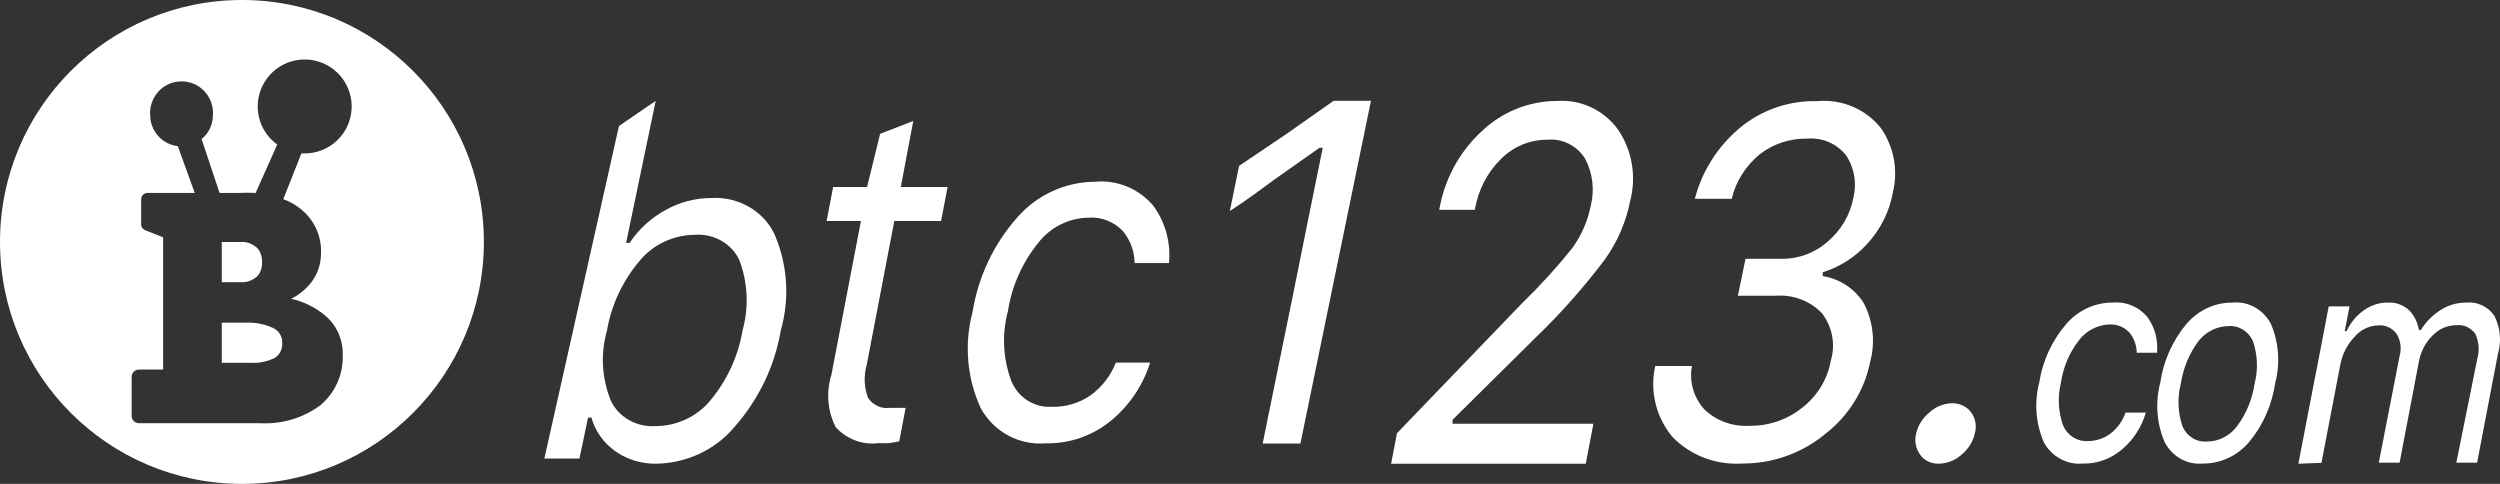 <?xml version="1.0" encoding="UTF-8"?>
<svg width="124px" height="24px" viewBox="0 0 124 24" version="1.1" xmlns="http://www.w3.org/2000/svg" xmlns:xlink="http://www.w3.org/1999/xlink">
    <rect x="0" y="0" width="124" height="24" fill="#333333" stroke="none"/>
    <!-- Generator: Sketch 50.2 (55047) - http://www.bohemiancoding.com/sketch -->
    <title>btc123</title>
    <desc>Created with Sketch.</desc>
    <defs></defs>
    <g id="Page-1" stroke="none" stroke-width="1" fill="none" fill-rule="evenodd">
        <g id="G.55.com" transform="translate(-149, -1723)" fill="#FFFFFF" fill-rule="nonzero">
            <g id="Our-Lovely-Partners-" transform="translate(79, 1548)">
                <g id="Group-3" transform="translate(70, 174)">
                    <g id="btc123" transform="translate(0, 1)">
                        <path d="M12.726,13.734 C12.902,13.581 13.006,13.308 12.999,13.018 C13.009,12.724 12.909,12.444 12.734,12.279 C12.49,12.074 12.207,11.978 11.923,12.004 L11,12.004 L11,13.997 L11.94,13.997 C12.215,14.018 12.488,13.927 12.726,13.734 Z" id="Shape"></path>
                        <path d="M12.173,16.003 L11,16.003 L11,17.994 L12.393,17.994 C12.824,18.024 13.255,17.939 13.636,17.749 C13.884,17.579 14.021,17.3 13.997,17.013 C14.018,16.702 13.841,16.409 13.546,16.267 C13.119,16.073 12.647,15.983 12.173,16.003 Z" id="Shape"></path>
                        <path d="M12,3.55271368e-15 C5.373,0 8.11624501e-16,5.373 0,12 C-8.11624501e-16,18.627 5.373,24 12,24 C18.627,24 24,18.627 24,12 C24,5.373 18.627,0 12,3.55271368e-15 Z M14.87,10.33 C15.576,10.865 15.97,11.716 15.92,12.6 C15.917,13.182 15.696,13.743 15.3,14.17 C15.058,14.44 14.766,14.66 14.44,14.82 C15.04,14.954 15.601,15.224 16.08,15.61 C16.683,16.096 17.024,16.836 17,17.61 C17.033,18.567 16.623,19.485 15.89,20.1 C15.026,20.74 13.963,21.055 12.89,20.99 L6.89,20.99 C6.695,20.99 6.535,20.835 6.53,20.64 L6.53,18.69 C6.53,18.491 6.691,18.33 6.89,18.33 L8.09,18.33 L8.09,11.77 L7.21,11.42 C7.077,11.372 6.991,11.241 7,11.1 L7,9.89 C7,9.713 7.143,9.57 7.32,9.57 L9.66,9.57 L8.82,7.25 C8.043,7.159 7.455,6.503 7.45,5.72 C7.403,5.135 7.689,4.573 8.189,4.266 C8.69,3.958 9.32,3.958 9.821,4.266 C10.321,4.573 10.607,5.135 10.56,5.72 C10.56,6.178 10.355,6.611 10,6.9 L10.89,9.57 L11.82,9.57 C12.106,9.554 12.394,9.554 12.68,9.57 L13.75,7.17 C12.819,6.499 12.515,5.249 13.035,4.225 C13.555,3.201 14.743,2.709 15.835,3.065 C16.926,3.421 17.596,4.518 17.413,5.652 C17.23,6.785 16.248,7.616 15.1,7.61 L14.95,7.61 L14.05,9.88 C14.346,9.985 14.623,10.137 14.87,10.33 Z" id="Shape"></path>
                        <path d="M30.502,22.369 C29.928,21.956 29.517,21.373 29.335,20.713 L29.168,20.713 L28.741,22.743 L27,22.743 L30.7,6.252 L32.524,5 L31.055,12.048 L31.232,12.048 C31.672,11.376 32.281,10.818 33.004,10.422 C33.693,10.03 34.482,9.822 35.287,9.82 C36.622,9.746 37.866,10.46 38.414,11.614 C39.068,13.133 39.178,14.812 38.726,16.395 C38.427,18.164 37.628,19.823 36.412,21.196 C35.473,22.313 34.054,22.974 32.545,23 C31.809,23.01 31.09,22.788 30.502,22.369 Z M31.743,12.916 C30.887,13.921 30.323,15.121 30.106,16.395 C29.78,17.542 29.846,18.756 30.294,19.865 C30.676,20.685 31.558,21.192 32.504,21.137 C33.561,21.132 34.559,20.671 35.214,19.885 C36.06,18.872 36.617,17.67 36.829,16.395 C37.15,15.244 37.095,14.027 36.673,12.906 C36.296,12.087 35.415,11.582 34.474,11.644 C33.407,11.655 32.402,12.122 31.743,12.916 Z" id="Shape"></path>
                        <path d="M45.298,6 L44.68,9.276 L47,9.276 L46.677,10.963 L44.357,10.963 L42.987,18.113 C42.834,18.645 42.858,19.214 43.054,19.731 C43.295,20.096 43.714,20.289 44.138,20.231 L44.518,20.231 L44.918,20.231 L44.604,21.889 C44.438,21.928 44.269,21.957 44.1,21.977 C43.935,21.987 43.77,21.987 43.605,21.977 C42.804,22.088 41.999,21.792 41.447,21.183 C41.044,20.383 40.968,19.451 41.238,18.593 L42.702,10.963 L41,10.963 L41.323,9.276 L43.006,9.276 L43.653,6.638 L45.298,6 Z" id="Shape"></path>
                        <path d="M57.98,13.047 L56.278,13.047 C56.271,12.465 56.064,11.903 55.692,11.459 C55.251,10.992 54.627,10.749 53.99,10.797 C53.012,10.811 52.093,11.273 51.49,12.054 C50.702,13.028 50.184,14.198 49.99,15.443 C49.686,16.586 49.747,17.796 50.163,18.901 C50.494,19.715 51.296,20.227 52.163,20.177 C52.847,20.197 53.519,19.999 54.086,19.612 C54.652,19.204 55.089,18.639 55.346,17.986 L57.047,17.986 C56.692,19.108 56.024,20.102 55.125,20.849 C54.204,21.613 53.045,22.017 51.856,21.989 C50.533,22.096 49.271,21.406 48.635,20.226 C47.956,18.734 47.817,17.048 48.241,15.463 C48.524,13.713 49.299,12.084 50.471,10.768 C51.451,9.658 52.848,9.021 54.317,9.014 C55.412,8.912 56.488,9.356 57.201,10.203 C57.802,11.019 58.08,12.034 57.98,13.047 Z" id="Shape"></path>
                        <path d="M62.628,22 L63.401,18.209 L64.124,14.665 L64.836,11.131 L65.609,7.33 L65.446,7.33 L63.218,8.9 C62.638,9.324 61.895,9.887 61,10.469 L61.458,8.228 L63.828,6.629 L66.148,5 L68,5 L64.5,22 L62.628,22 Z" id="Shape"></path>
                        <path d="M73.482,6.521 C74.503,5.544 75.849,5.003 77.246,5.008 C78.411,4.928 79.537,5.455 80.241,6.408 C80.95,7.439 81.177,8.738 80.86,9.956 C80.652,11.009 80.223,12.003 79.602,12.869 C78.562,14.248 77.417,15.54 76.178,16.733 L72.045,20.823 L72.045,21.017 L79.033,21.017 L78.653,23 L69,23 L69.29,21.487 L75.499,15.036 C76.382,14.18 77.212,13.268 77.985,12.307 C78.437,11.682 78.751,10.963 78.903,10.201 C79.101,9.411 78.998,8.574 78.614,7.86 C78.212,7.22 77.496,6.862 76.757,6.93 C75.891,6.924 75.058,7.27 74.441,7.891 C73.76,8.566 73.308,9.448 73.153,10.406 L71.386,10.406 C71.641,8.907 72.379,7.54 73.482,6.521 Z" id="Shape"></path>
                        <path d="M86.199,14.67 L86.577,12.838 L88.355,12.838 C89.206,12.848 90.028,12.542 90.655,11.982 C91.324,11.415 91.774,10.643 91.932,9.793 C92.103,9.088 91.978,8.347 91.585,7.732 C91.133,7.134 90.393,6.809 89.633,6.876 C88.781,6.861 87.949,7.135 87.282,7.653 C86.585,8.223 86.098,8.999 85.892,9.862 L84.063,9.862 C84.412,8.517 85.171,7.306 86.24,6.389 C87.315,5.472 88.705,4.982 90.134,5.015 C91.364,4.903 92.567,5.419 93.312,6.379 C93.947,7.314 94.154,8.464 93.884,9.554 C93.712,10.508 93.266,11.395 92.597,12.112 C92.009,12.759 91.254,13.24 90.41,13.505 L90.41,13.694 C91.265,13.831 92.014,14.331 92.454,15.058 C92.913,15.955 93.022,16.985 92.76,17.954 C92.475,19.377 91.674,20.653 90.502,21.547 C89.359,22.487 87.909,22.998 86.414,22.991 C85.114,23.075 83.843,22.59 82.949,21.667 C82.132,20.682 81.82,19.389 82.101,18.153 L83.92,18.153 C83.775,18.928 84.005,19.725 84.543,20.313 C85.135,20.877 85.945,21.17 86.771,21.119 C87.725,21.134 88.653,20.816 89.388,20.224 C90.138,19.643 90.644,18.814 90.808,17.895 C91.05,17.085 90.887,16.211 90.369,15.536 C89.773,14.916 88.918,14.596 88.049,14.67 L86.199,14.67 Z" id="Shape"></path>
                        <path d="M95.241,22.556 C95.017,22.242 94.945,21.864 95.042,21.504 C95.13,21.097 95.367,20.725 95.716,20.444 C96.004,20.175 96.401,20.015 96.822,20 C97.202,19.997 97.557,20.165 97.762,20.444 C97.99,20.759 98.058,21.143 97.95,21.504 C97.862,21.907 97.63,22.276 97.286,22.556 C96.999,22.824 96.602,22.984 96.181,22.999 C95.798,23.014 95.436,22.843 95.241,22.556 Z" id="Shape"></path>
                        <path d="M106.988,17.494 L105.981,17.494 C105.978,17.131 105.853,16.78 105.628,16.504 C105.366,16.219 104.998,16.069 104.62,16.093 C104.036,16.113 103.488,16.397 103.119,16.873 C102.646,17.479 102.336,18.206 102.223,18.979 C102.052,19.676 102.087,20.411 102.323,21.086 C102.529,21.588 103.011,21.903 103.532,21.876 C103.935,21.885 104.331,21.76 104.661,21.518 C105.012,21.256 105.279,20.889 105.426,20.465 L106.434,20.465 C106.225,21.182 105.814,21.817 105.255,22.287 C104.703,22.763 104.005,23.013 103.291,22.993 C102.511,23.06 101.765,22.649 101.376,21.939 C100.973,21.011 100.891,19.964 101.145,18.979 C101.316,17.891 101.785,16.877 102.495,16.061 C103.088,15.38 103.931,14.997 104.812,15.008 C105.463,14.949 106.102,15.224 106.525,15.745 C106.882,16.247 107.048,16.871 106.988,17.494 Z" id="Shape"></path>
                        <path d="M107.372,21.941 C106.972,21.021 106.892,19.978 107.145,19 C107.305,17.906 107.76,16.884 108.454,16.06 C109.041,15.381 109.87,14.999 110.736,15.01 C111.507,14.93 112.25,15.341 112.634,16.06 C113.031,16.981 113.108,18.024 112.85,19 C112.69,20.095 112.236,21.117 111.542,21.941 C110.955,22.62 110.126,23.002 109.26,22.991 C108.492,23.067 107.754,22.656 107.372,21.941 Z M110.962,21.132 C111.416,20.524 111.714,19.8 111.827,19.032 C112.007,18.34 111.979,17.606 111.749,16.932 C111.531,16.431 111.044,16.129 110.529,16.175 C109.951,16.181 109.404,16.457 109.034,16.932 C108.584,17.542 108.286,18.265 108.168,19.032 C107.992,19.724 108.02,20.457 108.247,21.132 C108.459,21.639 108.949,21.947 109.467,21.899 C110.049,21.902 110.6,21.619 110.962,21.132 Z" id="Shape"></path>
                        <path d="M114,23 L114.526,20.262 L114.979,17.936 L115.505,15.198 L116.536,15.198 L116.299,16.425 L116.391,16.425 C116.588,15.997 116.895,15.631 117.278,15.368 C117.628,15.126 118.042,15.001 118.463,15.008 C118.842,14.992 119.212,15.129 119.494,15.389 C119.751,15.657 119.92,16.001 119.979,16.372 L120.071,16.372 C120.321,15.969 120.656,15.63 121.051,15.378 C121.431,15.134 121.87,15.006 122.319,15.008 C122.867,14.951 123.403,15.201 123.72,15.664 C124.018,16.247 124.081,16.926 123.896,17.556 L122.865,22.947 L121.834,22.947 L122.865,17.841 C122.992,17.415 122.959,16.954 122.772,16.551 C122.555,16.25 122.198,16.089 121.834,16.129 C121.382,16.132 120.951,16.322 120.638,16.657 C120.297,17.001 120.067,17.444 119.979,17.926 L119.02,22.947 L117.989,22.947 L119.02,17.661 C119.127,17.286 119.071,16.881 118.865,16.551 C118.652,16.264 118.309,16.109 117.958,16.139 C117.501,16.152 117.07,16.364 116.773,16.721 C116.407,17.106 116.162,17.596 116.072,18.127 L115.144,22.958 L114,23 Z" id="Shape"></path>
                    </g>
                </g>
            </g>
        </g>
    </g>
</svg>